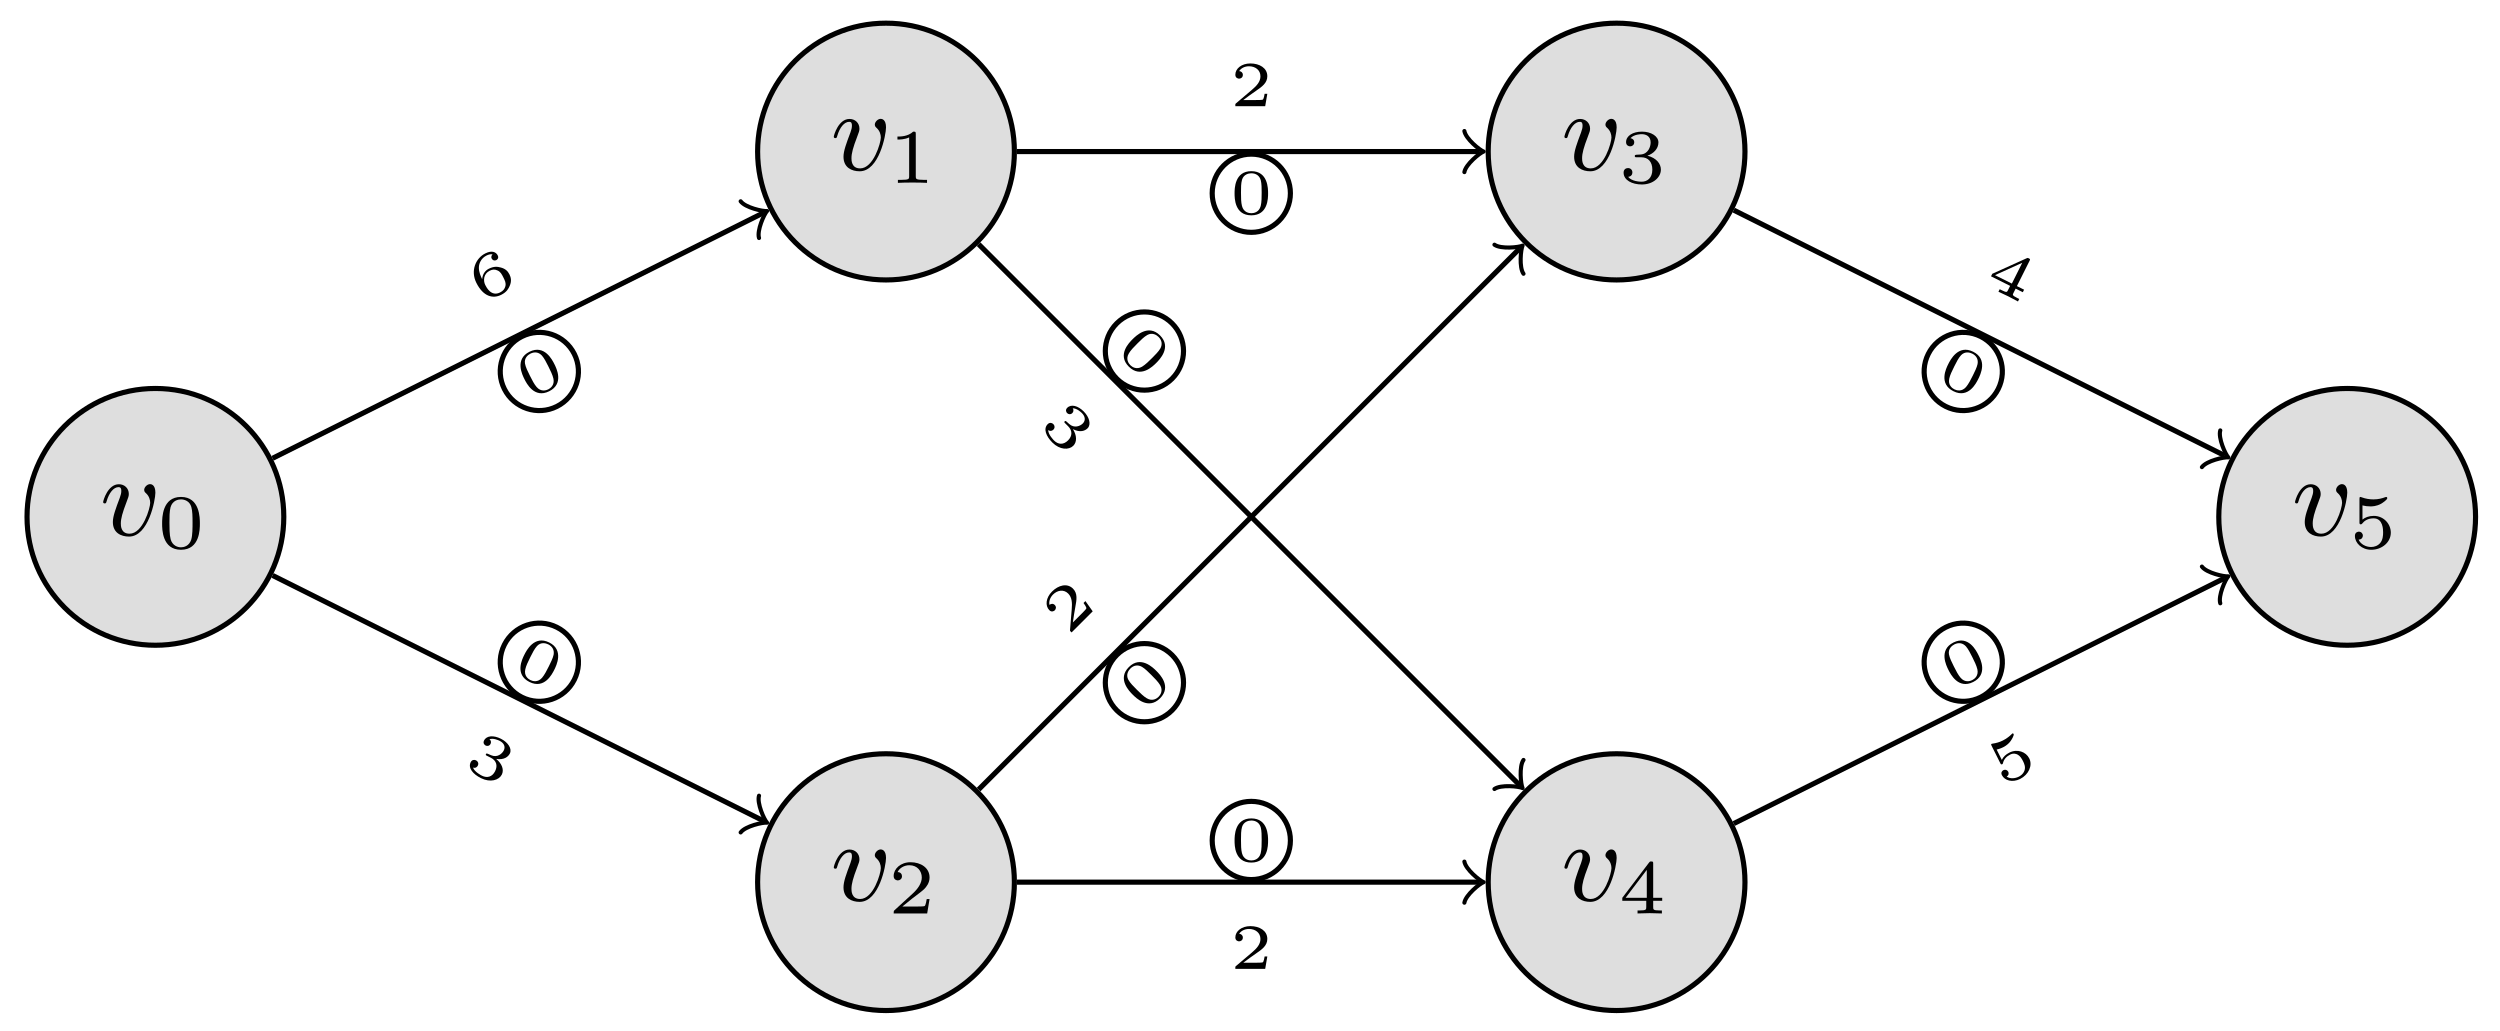 <svg xmlns="http://www.w3.org/2000/svg" xmlns:xlink="http://www.w3.org/1999/xlink" version="1.1" width="194" height="80" viewBox="0 0 194 80">
<defs>
<path id="font_1_1" d="M.481 .369C.481 .439 .444 .443 .435 .443 .41 .443 .384 .416 .384 .393 .384 .378 .393 .37 .4 .364 .427 .339 .436 .307 .436 .281 .436 .237 .373 .014 .257 .014 .182 .014 .182 .084 .182 .102 .182 .145 .196 .196 .231 .287 .247 .329 .251 .339 .251 .358 .251 .407 .214 .442 .165 .442 .069 .442 .029 .3 .029 .288 .029 .279 .036 .276 .043 .276 .054 .276 .055 .282 .059 .295 .08 .368 .12 .417 .162 .417 .182 .417 .186 .404 .186 .384 .186 .367 .182 .349 .173 .325 .137 .229 .113 .165 .113 .115 .113 .021 .184-.011 .253-.011 .421-.011 .481 .305 .481 .369Z"/>
<path id="font_2_1" d="M.55 .319C.55 .392 .55 .665 .305 .665 .06 .665 .06 .392 .06 .319 .06 .247 .06-.021 .305-.021 .55-.021 .55 .247 .55 .319M.305 .011C.263 .011 .195 .031 .171 .114 .155 .172 .155 .27 .155 .332 .155 .399 .155 .476 .169 .53 .194 .62 .27 .633 .305 .633 .351 .633 .417 .611 .439 .535 .454 .482 .455 .409 .455 .332 .455 .268 .455 .167 .438 .111 .41 .024 .338 .011 .305 .011Z"/>
<path id="font_2_2" d="M.359 .635C.359 .665 .355 .665 .325 .665 .259 .601 .157 .601 .121 .601V.562C.147 .562 .213 .562 .273 .59V.085C.273 .052 .273 .039 .17 .039H.127V0C.182 .004 .26 .004 .316 .004 .372 .004 .45 .004 .505 0V.039H.462C.359 .039 .359 .052 .359 .085V.635Z"/>
<path id="font_2_3" d="M.538 .187H.501C.499 .173 .489 .107 .474 .096 .467 .09 .386 .09 .372 .09H.185L.313 .194C.347 .221 .436 .285 .467 .315 .497 .345 .538 .396 .538 .467 .538 .592 .425 .665 .291 .665 .162 .665 .072 .58 .072 .486 .072 .435 .115 .429 .126 .429 .151 .429 .18 .447 .18 .483 .18 .505 .167 .537 .123 .537 .146 .588 .207 .626 .276 .626 .381 .626 .437 .548 .437 .467 .437 .396 .39 .323 .32 .259L.083 .042C.073 .032 .072 .031 .072 0H.507L.538 .187Z"/>
<path id="font_2_4" d="M.294 .332C.379 .332 .436 .275 .436 .172 .436 .062 .37 .015 .297 .015 .27 .015 .167 .02 .122 .078 .161 .082 .177 .108 .177 .135 .177 .169 .153 .192 .12 .192 .093 .192 .063 .175 .063 .133 .063 .034 .173-.021 .3-.021 .448-.021 .547 .073 .547 .172 .547 .246 .491 .323 .372 .353 .451 .379 .515 .443 .515 .525 .515 .605 .421 .665 .301 .665 .184 .665 .095 .611 .095 .529 .095 .486 .128 .474 .148 .474 .174 .474 .201 .492 .201 .527 .201 .558 .179 .576 .152 .58 .199 .632 .29 .632 .299 .632 .35 .632 .414 .608 .414 .525 .414 .47 .383 .374 .283 .368 .265 .367 .238 .365 .229 .365 .219 .364 .208 .363 .208 .348 .208 .332 .219 .332 .236 .332H.294Z"/>
<path id="font_2_5" d="M.564 .164V.203H.447V.645C.447 .668 .447 .675 .422 .675 .404 .675 .402 .672 .393 .66L.046 .203V.164H.357V.084C.357 .051 .357 .039 .273 .039H.244V0C.264 .001 .358 .004 .402 .004 .446 .004 .54 .001 .56 0V.039H.531C.447 .039 .447 .051 .447 .084V.164H.564M.364 .566V.203H.089L.364 .566Z"/>
<path id="font_2_6" d="M.17 .555C.203 .546 .238 .542 .272 .542 .294 .542 .35 .542 .413 .577 .43 .587 .492 .628 .492 .649 .492 .662 .482 .665 .478 .665 .475 .665 .474 .665 .463 .661 .427 .647 .376 .633 .311 .633 .262 .633 .208 .642 .163 .659 .153 .663 .149 .665 .145 .665 .131 .665 .131 .654 .131 .638V.338C.131 .321 .131 .309 .149 .309 .158 .309 .161 .313 .168 .321 .193 .353 .237 .387 .315 .387 .438 .387 .438 .237 .438 .205 .438 .166 .435 .11 .402 .069 .371 .031 .325 .015 .282 .015 .213 .015 .144 .053 .12 .111 .169 .112 .175 .151 .175 .163 .175 .19 .154 .214 .123 .214 .114 .214 .072 .209 .072 .159 .072 .067 .159-.021 .285-.021 .422-.021 .538 .076 .538 .201 .538 .315 .446 .419 .317 .419 .252 .419 .202 .398 .17 .371V.555Z"/>
<path id="font_3_6" d="M.186 .328C.187 .374 .188 .453 .224 .518 .253 .572 .318 .628 .411 .628 .43 .628 .475 .626 .505 .602 .489 .598 .463 .583 .463 .549 .463 .517 .487 .496 .516 .496 .533 .496 .569 .505 .569 .552 .569 .606 .531 .666 .41 .666 .238 .666 .08 .525 .08 .318 .08 .079 .197-.022 .343-.022 .442-.022 .489 .015 .523 .043 .587 .096 .6 .155 .6 .205 .6 .266 .58 .315 .528 .361 .484 .401 .438 .428 .351 .428 .293 .428 .228 .4 .186 .328M.343 .019C.189 .019 .189 .185 .189 .227 .189 .304 .244 .394 .349 .394 .4 .394 .432 .381 .463 .341 .493 .304 .494 .262 .494 .206 .494 .148 .494 .11 .462 .07 .434 .037 .399 .019 .343 .019Z"/>
<path id="font_3_1" d="M.601 .32C.601 .392 .601 .666 .34 .666 .079 .666 .079 .392 .079 .32 .079 .247 .079-.022 .34-.022 .601-.022 .601 .247 .601 .32M.34 .011C.303 .011 .219 .024 .194 .125 .18 .179 .179 .25 .179 .332 .179 .406 .179 .475 .195 .532 .22 .616 .297 .633 .34 .633 .414 .633 .467 .595 .487 .525 .501 .474 .501 .391 .501 .332 .501 .264 .501 .183 .486 .123 .46 .026 .38 .011 .34 .011Z"/>
<path id="font_3_3" d="M.33 .331C.422 .331 .483 .274 .483 .174 .483 .072 .42 .019 .331 .019 .32 .019 .201 .019 .15 .07 .191 .076 .203 .107 .203 .131 .203 .168 .175 .192 .142 .192 .11 .192 .08 .171 .08 .129 .08 .026 .198-.022 .334-.022 .498-.022 .6 .076 .6 .173 .6 .256 .527 .326 .413 .352 .533 .391 .565 .467 .565 .523 .565 .605 .463 .666 .337 .666 .214 .666 .115 .614 .115 .524 .115 .477 .153 .465 .172 .465 .201 .465 .229 .486 .229 .522 .229 .545 .217 .573 .181 .579 .224 .625 .313 .628 .334 .628 .407 .628 .459 .591 .459 .523 .459 .465 .421 .374 .316 .368 .288 .367 .284 .366 .258 .365 .247 .364 .236 .363 .236 .348 .236 .331 .246 .331 .264 .331H.33Z"/>
<path id="font_3_2" d="M.589 .193H.547C.544 .174 .534 .112 .518 .102 .51 .096 .426 .096 .411 .096H.215C.281 .145 .355 .201 .415 .241 .505 .303 .589 .361 .589 .467 .589 .595 .468 .666 .325 .666 .19 .666 .091 .588 .091 .49 .091 .438 .135 .429 .149 .429 .176 .429 .208 .447 .208 .488 .208 .524 .182 .544 .151 .547 .179 .592 .237 .622 .304 .622 .401 .622 .482 .564 .482 .466 .482 .382 .424 .318 .347 .253L.103 .046C.093 .037 .092 .037 .091 .03V0H.556L.589 .193Z"/>
<path id="font_3_4" d="M.617 .163V.207H.492V.647C.492 .671 .491 .677 .465 .677 .445 .677 .444 .676 .433 .662L.063 .207V.163H.396V.085C.396 .054 .396 .044 .309 .044H.274V0C.321 .002 .386 .004 .444 .004 .502 .004 .566 .002 .614 0V.044H.579C.492 .044 .492 .054 .492 .085V.163H.617M.404 .569V.207H.11L.404 .569Z"/>
<path id="font_3_5" d="M.196 .551C.249 .538 .294 .538 .305 .538 .373 .538 .423 .558 .449 .572 .473 .584 .541 .627 .541 .649 .541 .664 .53 .666 .527 .666 .525 .666 .523 .666 .512 .661 .474 .648 .412 .634 .346 .634 .289 .634 .234 .644 .181 .662 .17 .666 .168 .666 .166 .666 .152 .666 .152 .654 .152 .638V.338C.152 .321 .152 .308 .171 .308 .182 .308 .183 .31 .192 .321 .23 .365 .283 .387 .351 .387 .409 .387 .441 .353 .455 .332 .478 .298 .483 .253 .483 .204 .483 .162 .479 .106 .44 .067 .395 .022 .338 .019 .316 .019 .251 .019 .178 .047 .147 .105 .189 .108 .203 .138 .203 .161 .203 .193 .179 .217 .147 .217 .125 .217 .091 .204 .091 .158 .091 .061 .187-.022 .318-.022 .467-.022 .589 .077 .589 .201 .589 .315 .492 .42 .353 .42 .29 .42 .239 .404 .196 .371V.551Z"/>
</defs>
<path transform="matrix(1,0,0,-1,12.06,40.108)" d="M9.963 0C9.963 5.502 5.502 9.963 0 9.963-5.502 9.963-9.963 5.502-9.963 0-9.963-5.502-5.502-9.963 0-9.963 5.502-9.963 9.963-5.502 9.963 0ZM0 0" fill="#929292" fill-opacity=".3"/>
<path transform="matrix(1,0,0,-1,12.06,40.108)" stroke-width=".399" stroke-linecap="butt" stroke-miterlimit="10" stroke-linejoin="miter" fill="none" stroke="#000000" d="M9.963 0C9.963 5.502 5.502 9.963 0 9.963-5.502 9.963-9.963 5.502-9.963 0-9.963-5.502-5.502-9.963 0-9.963 5.502-9.963 9.963-5.502 9.963 0ZM0 0"/>
<use data-text="v" xlink:href="#font_1_1" transform="matrix(8.967,0,0,-8.966,7.745,41.54)"/>
<use data-text="0" xlink:href="#font_2_1" transform="matrix(5.978,0,0,-5.978,12.222,42.537)"/>
<path transform="matrix(1,0,0,-1,12.06,40.108)" d="M66.656 28.347C66.656 33.849 62.196 38.31 56.694 38.31 51.191 38.31 46.731 33.849 46.731 28.347 46.731 22.844 51.191 18.384 56.694 18.384 62.196 18.384 66.656 22.844 66.656 28.347ZM56.694 28.347" fill="#929292" fill-opacity=".3"/>
<path transform="matrix(1,0,0,-1,12.06,40.108)" stroke-width=".399" stroke-linecap="butt" stroke-miterlimit="10" stroke-linejoin="miter" fill="none" stroke="#000000" d="M66.656 28.347C66.656 33.849 62.196 38.31 56.694 38.31 51.191 38.31 46.731 33.849 46.731 28.347 46.731 22.844 51.191 18.384 56.694 18.384 62.196 18.384 66.656 22.844 66.656 28.347ZM56.694 28.347"/>
<use data-text="v" xlink:href="#font_1_1" transform="matrix(8.967,0,0,-8.966,64.442,13.193)"/>
<use data-text="1" xlink:href="#font_2_2" transform="matrix(5.978,0,0,-5.978,68.918,14.19)"/>
<path transform="matrix(1,0,0,-1,12.06,40.108)" d="M66.656-28.347C66.656-22.844 62.196-18.384 56.694-18.384 51.191-18.384 46.731-22.844 46.731-28.347 46.731-33.849 51.191-38.31 56.694-38.31 62.196-38.31 66.656-33.849 66.656-28.347ZM56.694-28.347" fill="#929292" fill-opacity=".3"/>
<path transform="matrix(1,0,0,-1,12.06,40.108)" stroke-width=".399" stroke-linecap="butt" stroke-miterlimit="10" stroke-linejoin="miter" fill="none" stroke="#000000" d="M66.656-28.347C66.656-22.844 62.196-18.384 56.694-18.384 51.191-18.384 46.731-22.844 46.731-28.347 46.731-33.849 51.191-38.31 56.694-38.31 62.196-38.31 66.656-33.849 66.656-28.347ZM56.694-28.347"/>
<use data-text="v" xlink:href="#font_1_1" transform="matrix(8.967,0,0,-8.966,64.442,69.887)"/>
<use data-text="2" xlink:href="#font_2_3" transform="matrix(5.978,0,0,-5.978,68.918,70.884)"/>
<path transform="matrix(1,0,0,-1,12.06,40.108)" d="M123.35 28.347C123.35 33.849 118.89 38.31 113.387 38.31 107.885 38.31 103.424 33.849 103.424 28.347 103.424 22.844 107.885 18.384 113.387 18.384 118.89 18.384 123.35 22.844 123.35 28.347ZM113.387 28.347" fill="#929292" fill-opacity=".3"/>
<path transform="matrix(1,0,0,-1,12.06,40.108)" stroke-width=".399" stroke-linecap="butt" stroke-miterlimit="10" stroke-linejoin="miter" fill="none" stroke="#000000" d="M123.35 28.347C123.35 33.849 118.89 38.31 113.387 38.31 107.885 38.31 103.424 33.849 103.424 28.347 103.424 22.844 107.885 18.384 113.387 18.384 118.89 18.384 123.35 22.844 123.35 28.347ZM113.387 28.347"/>
<use data-text="v" xlink:href="#font_1_1" transform="matrix(8.967,0,0,-8.966,121.139,13.193)"/>
<use data-text="3" xlink:href="#font_2_4" transform="matrix(5.978,0,0,-5.978,125.615,14.19)"/>
<path transform="matrix(1,0,0,-1,12.06,40.108)" d="M123.35-28.347C123.35-22.844 118.89-18.384 113.387-18.384 107.885-18.384 103.424-22.844 103.424-28.347 103.424-33.849 107.885-38.31 113.387-38.31 118.89-38.31 123.35-33.849 123.35-28.347ZM113.387-28.347" fill="#929292" fill-opacity=".3"/>
<path transform="matrix(1,0,0,-1,12.06,40.108)" stroke-width=".399" stroke-linecap="butt" stroke-miterlimit="10" stroke-linejoin="miter" fill="none" stroke="#000000" d="M123.35-28.347C123.35-22.844 118.89-18.384 113.387-18.384 107.885-18.384 103.424-22.844 103.424-28.347 103.424-33.849 107.885-38.31 113.387-38.31 118.89-38.31 123.35-33.849 123.35-28.347ZM113.387-28.347"/>
<use data-text="v" xlink:href="#font_1_1" transform="matrix(8.967,0,0,-8.966,121.139,69.887)"/>
<use data-text="4" xlink:href="#font_2_5" transform="matrix(5.978,0,0,-5.978,125.615,70.884)"/>
<path transform="matrix(1,0,0,-1,12.06,40.108)" d="M180.044 0C180.044 5.502 175.583 9.963 170.081 9.963 164.578 9.963 160.118 5.502 160.118 0 160.118-5.502 164.578-9.963 170.081-9.963 175.583-9.963 180.044-5.502 180.044 0ZM170.081 0" fill="#929292" fill-opacity=".3"/>
<path transform="matrix(1,0,0,-1,12.06,40.108)" stroke-width=".399" stroke-linecap="butt" stroke-miterlimit="10" stroke-linejoin="miter" fill="none" stroke="#000000" d="M180.044 0C180.044 5.502 175.583 9.963 170.081 9.963 164.578 9.963 160.118 5.502 160.118 0 160.118-5.502 164.578-9.963 170.081-9.963 175.583-9.963 180.044-5.502 180.044 0ZM170.081 0"/>
<use data-text="v" xlink:href="#font_1_1" transform="matrix(8.967,0,0,-8.966,177.835,41.54)"/>
<use data-text="5" xlink:href="#font_2_6" transform="matrix(5.978,0,0,-5.978,182.311,42.537)"/>
<path transform="matrix(1,0,0,-1,12.06,40.108)" stroke-width=".399" stroke-linecap="butt" stroke-miterlimit="10" stroke-linejoin="miter" fill="none" stroke="#000000" d="M9.089 4.544 47.195 23.598"/>
<path transform="matrix(.894,-.447,-.447,-.894,59.257,16.51)" stroke-width=".319" stroke-linecap="round" stroke-linejoin="round" fill="none" stroke="#000000" d="M-1.196 1.594C-1.096 .996 0 .1 .299 0 0-.1-1.096-.996-1.196-1.594"/>
<use data-text="6" xlink:href="#font_3_6" transform="matrix(4.455,-2.227,-2.228,-4.455,37.318,23.544)"/>
<path transform="matrix(1,0,0,-1,12.06,40.108)" stroke-width=".399" stroke-linecap="butt" stroke-miterlimit="10" stroke-linejoin="miter" fill="none" stroke="#000000" d="M32.507 12.638C31.758 14.137 29.935 14.745 28.436 13.995 26.937 13.246 26.329 11.423 27.079 9.924 27.828 8.425 29.651 7.817 31.15 8.567 32.649 9.316 33.257 11.139 32.507 12.638ZM29.793 11.281"/>
<use data-text="0" xlink:href="#font_3_1" transform="matrix(4.455,-2.227,-2.228,-4.455,41.056,31.02)"/>
<path transform="matrix(1,0,0,-1,12.06,40.108)" stroke-width=".399" stroke-linecap="butt" stroke-miterlimit="10" stroke-linejoin="miter" fill="none" stroke="#000000" d="M9.089-4.544 47.195-23.598"/>
<path transform="matrix(.894,.447,.447,-.894,59.257,63.706)" stroke-width=".319" stroke-linecap="round" stroke-linejoin="round" fill="none" stroke="#000000" d="M-1.196 1.594C-1.096 .996 0 .1 .299 0 0-.1-1.096-.996-1.196-1.594"/>
<use data-text="3" xlink:href="#font_3_3" transform="matrix(4.455,2.227,2.228,-4.455,35.883,59.542)"/>
<path transform="matrix(1,0,0,-1,12.06,40.108)" stroke-width=".399" stroke-linecap="butt" stroke-miterlimit="10" stroke-linejoin="miter" fill="none" stroke="#000000" d="M32.507-12.638C33.257-11.139 32.649-9.316 31.15-8.567 29.651-7.817 27.828-8.425 27.079-9.924 26.329-11.423 26.937-13.246 28.436-13.995 29.935-14.745 31.758-14.137 32.507-12.638ZM29.793-11.281"/>
<use data-text="0" xlink:href="#font_3_1" transform="matrix(4.455,2.227,2.228,-4.455,39.62,52.066)"/>
<path transform="matrix(1,0,0,-1,12.06,40.108)" stroke-width=".399" stroke-linecap="butt" stroke-miterlimit="10" stroke-linejoin="miter" fill="none" stroke="#000000" d="M66.856 28.347H102.767"/>
<path transform="matrix(1,0,0,-1,114.832,11.761)" stroke-width=".319" stroke-linecap="round" stroke-linejoin="round" fill="none" stroke="#000000" d="M-1.196 1.594C-1.096 .996 0 .1 .299 0 0-.1-1.096-.996-1.196-1.594"/>
<use data-text="2" xlink:href="#font_3_2" transform="matrix(4.982,0,0,-4.981,95.409,8.241)"/>
<path transform="matrix(1,0,0,-1,12.06,40.108)" stroke-width=".399" stroke-linecap="butt" stroke-miterlimit="10" stroke-linejoin="miter" fill="none" stroke="#000000" d="M88.075 25.113C88.075 26.789 86.717 28.148 85.04 28.148 83.364 28.148 82.006 26.789 82.006 25.113 82.006 23.437 83.364 22.078 85.04 22.078 86.717 22.078 88.075 23.437 88.075 25.113ZM85.04 25.113"/>
<use data-text="0" xlink:href="#font_3_1" transform="matrix(4.982,0,0,-4.981,95.409,16.6)"/>
<path transform="matrix(1,0,0,-1,12.06,40.108)" stroke-width=".399" stroke-linecap="butt" stroke-miterlimit="10" stroke-linejoin="miter" fill="none" stroke="#000000" d="M63.879 21.161 105.878-20.837"/>
<path transform="matrix(.707,.707,.707,-.707,117.942,60.945)" stroke-width=".319" stroke-linecap="round" stroke-linejoin="round" fill="none" stroke="#000000" d="M-1.196 1.594C-1.096 .996 0 .1 .299 0 0-.1-1.096-.996-1.196-1.594"/>
<use data-text="3" xlink:href="#font_3_3" transform="matrix(3.522,3.522,3.522,-3.522,80.565,33.088)"/>
<path transform="matrix(1,0,0,-1,12.06,40.108)" stroke-width=".399" stroke-linecap="butt" stroke-miterlimit="10" stroke-linejoin="miter" fill="none" stroke="#000000" d="M78.893 10.721C80.078 11.907 80.078 13.828 78.893 15.013 77.707 16.198 75.786 16.198 74.601 15.013 73.416 13.828 73.416 11.907 74.601 10.721 75.786 9.536 77.707 9.536 78.893 10.721ZM76.747 12.867"/>
<use data-text="0" xlink:href="#font_3_1" transform="matrix(3.522,3.522,3.522,-3.522,86.477,27.178)"/>
<path transform="matrix(1,0,0,-1,12.06,40.108)" stroke-width=".399" stroke-linecap="butt" stroke-miterlimit="10" stroke-linejoin="miter" fill="none" stroke="#000000" d="M63.879-21.161 105.878 20.837"/>
<path transform="matrix(.707,-.707,-.707,-.707,117.942,19.271)" stroke-width=".319" stroke-linecap="round" stroke-linejoin="round" fill="none" stroke="#000000" d="M-1.196 1.594C-1.096 .996 0 .1 .299 0 0-.1-1.096-.996-1.196-1.594"/>
<use data-text="2" xlink:href="#font_3_2" transform="matrix(3.522,-3.522,-3.522,-3.522,82.835,49.398)"/>
<path transform="matrix(1,0,0,-1,12.06,40.108)" stroke-width=".399" stroke-linecap="butt" stroke-miterlimit="10" stroke-linejoin="miter" fill="none" stroke="#000000" d="M78.893-10.722C77.707-9.536 75.786-9.536 74.601-10.722 73.416-11.907 73.416-13.828 74.601-15.013 75.786-16.199 77.707-16.199 78.893-15.013 80.078-13.828 80.078-11.907 78.893-10.722ZM76.747-12.867"/>
<use data-text="0" xlink:href="#font_3_1" transform="matrix(3.522,-3.522,-3.522,-3.522,88.746,55.309)"/>
<path transform="matrix(1,0,0,-1,12.06,40.108)" stroke-width=".399" stroke-linecap="butt" stroke-miterlimit="10" stroke-linejoin="miter" fill="none" stroke="#000000" d="M66.856-28.347H102.767"/>
<path transform="matrix(1,0,0,-1,114.832,68.455)" stroke-width=".319" stroke-linecap="round" stroke-linejoin="round" fill="none" stroke="#000000" d="M-1.196 1.594C-1.096 .996 0 .1 .299 0 0-.1-1.096-.996-1.196-1.594"/>
<use data-text="2" xlink:href="#font_3_2" transform="matrix(4.982,0,0,-4.981,95.409,75.185)"/>
<path transform="matrix(1,0,0,-1,12.06,40.108)" stroke-width=".399" stroke-linecap="butt" stroke-miterlimit="10" stroke-linejoin="miter" fill="none" stroke="#000000" d="M88.075-25.113C88.075-23.437 86.717-22.078 85.04-22.078 83.364-22.078 82.006-23.437 82.006-25.113 82.006-26.789 83.364-28.148 85.04-28.148 86.717-28.148 88.075-26.789 88.075-25.113ZM85.04-25.113"/>
<use data-text="0" xlink:href="#font_3_1" transform="matrix(4.982,0,0,-4.981,95.409,66.826)"/>
<path transform="matrix(1,0,0,-1,12.06,40.108)" stroke-width=".399" stroke-linecap="butt" stroke-miterlimit="10" stroke-linejoin="miter" fill="none" stroke="#000000" d="M122.476 23.803 160.582 4.749"/>
<path transform="matrix(.894,.447,.447,-.894,172.65,35.359)" stroke-width=".319" stroke-linecap="round" stroke-linejoin="round" fill="none" stroke="#000000" d="M-1.196 1.594C-1.096 .996 0 .1 .299 0 0-.1-1.096-.996-1.196-1.594"/>
<use data-text="4" xlink:href="#font_3_4" transform="matrix(4.455,2.227,2.228,-4.455,153.859,22.028)"/>
<path transform="matrix(1,0,0,-1,12.06,40.108)" stroke-width=".399" stroke-linecap="butt" stroke-miterlimit="10" stroke-linejoin="miter" fill="none" stroke="#000000" d="M143.002 9.924C143.752 11.423 143.144 13.246 141.645 13.995 140.146 14.745 138.323 14.137 137.574 12.638 136.824 11.139 137.432 9.316 138.931 8.567 140.43 7.817 142.253 8.425 143.002 9.924ZM140.288 11.281"/>
<use data-text="0" xlink:href="#font_3_1" transform="matrix(4.455,2.227,2.228,-4.455,150.12,29.504)"/>
<path transform="matrix(1,0,0,-1,12.06,40.108)" stroke-width=".399" stroke-linecap="butt" stroke-miterlimit="10" stroke-linejoin="miter" fill="none" stroke="#000000" d="M122.476-23.803 160.582-4.749"/>
<path transform="matrix(.894,-.447,-.447,-.894,172.65,44.857)" stroke-width=".319" stroke-linecap="round" stroke-linejoin="round" fill="none" stroke="#000000" d="M-1.196 1.594C-1.096 .996 0 .1 .299 0 0-.1-1.096-.996-1.196-1.594"/>
<use data-text="5" xlink:href="#font_3_5" transform="matrix(4.455,-2.227,-2.228,-4.455,155.294,61.058)"/>
<path transform="matrix(1,0,0,-1,12.06,40.108)" stroke-width=".399" stroke-linecap="butt" stroke-miterlimit="10" stroke-linejoin="miter" fill="none" stroke="#000000" d="M143.002-9.924C142.253-8.425 140.43-7.817 138.931-8.567 137.432-9.316 136.824-11.139 137.574-12.638 138.323-14.137 140.146-14.745 141.645-13.995 143.144-13.246 143.752-11.423 143.002-9.924ZM140.288-11.281"/>
<use data-text="0" xlink:href="#font_3_1" transform="matrix(4.455,-2.227,-2.228,-4.455,151.556,53.582)"/>
</svg>
